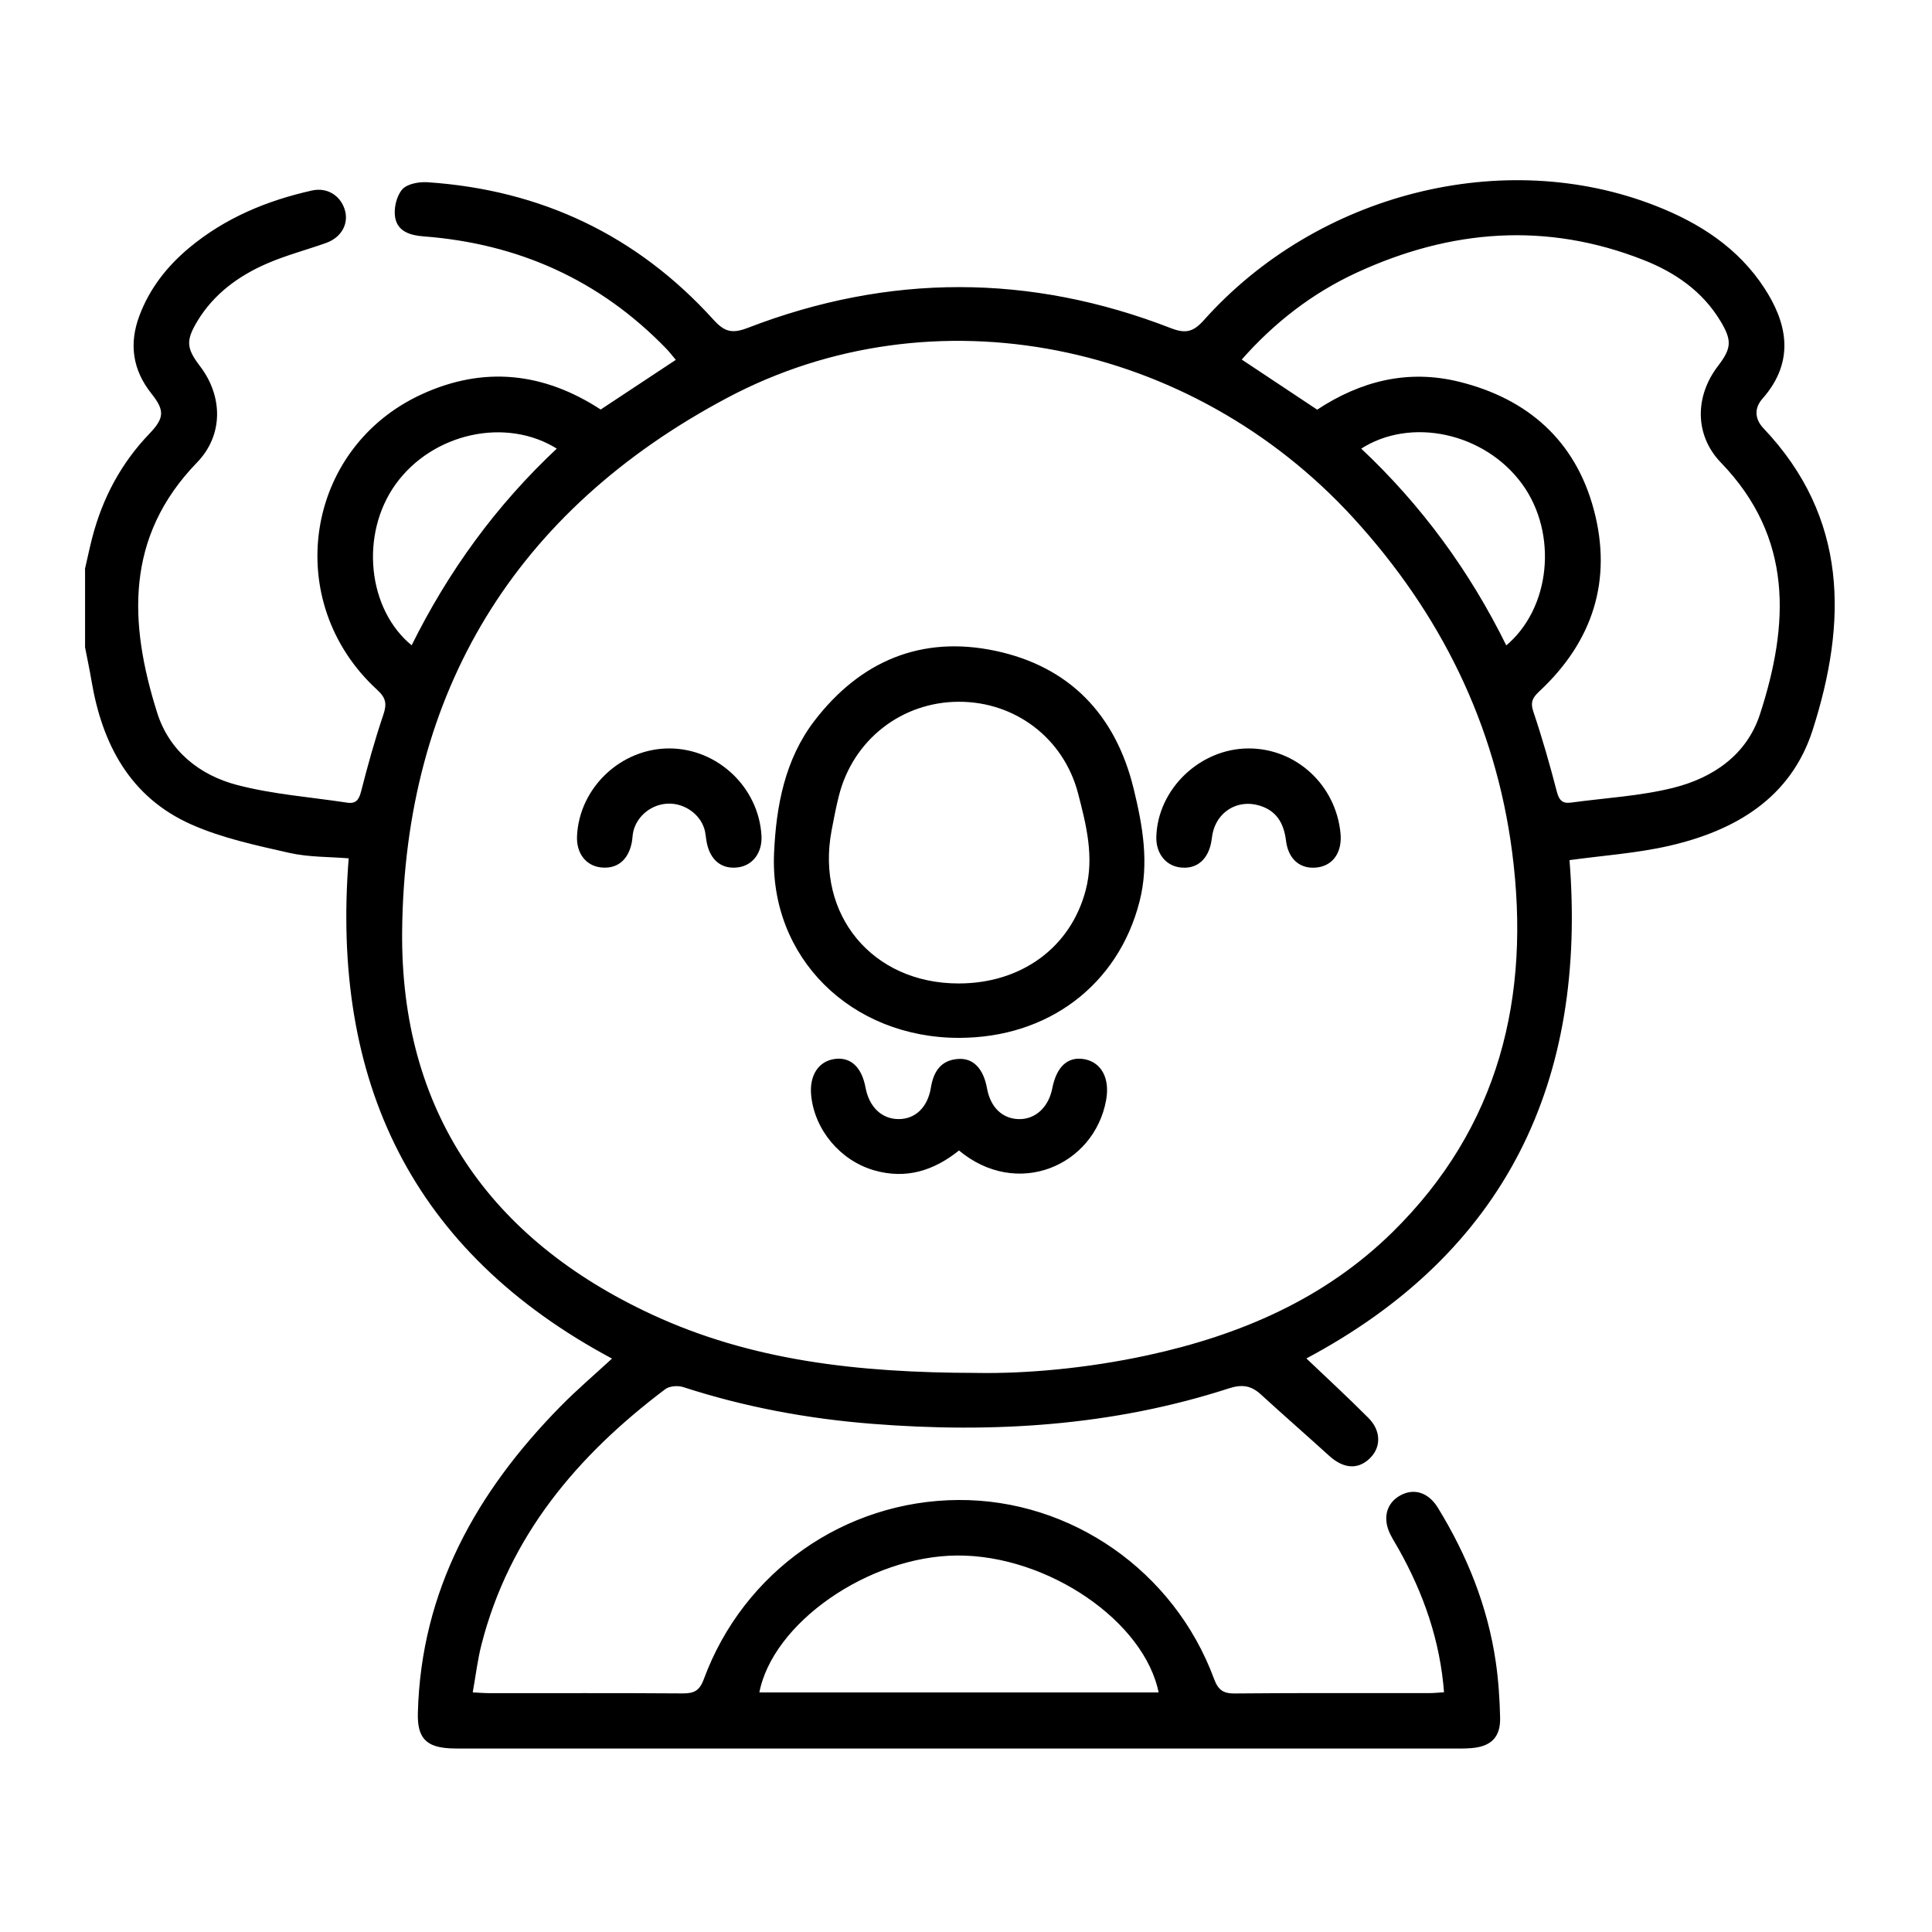 <?xml version="1.0" encoding="UTF-8"?><svg id="Capa_1" xmlns="http://www.w3.org/2000/svg" viewBox="0 0 1080 1080"><defs><style>.cls-1{stroke:#000;stroke-miterlimit:10;}</style></defs><path class="cls-1" d="M48.02,318.01c1.35-5.83,2.56-11.7,4.07-17.49,5.72-21.92,16.01-41.31,31.79-57.73,8.58-8.93,8.78-13.52,1.23-22.99-10.41-13.06-12.57-27.36-6.79-42.93,5.68-15.29,15.42-27.68,27.82-38.01,19.96-16.62,43.27-26.27,68.38-31.88,8.22-1.84,15.46,2.73,17.77,10.51,2.23,7.49-1.86,14.89-10.2,17.86-11.04,3.93-22.47,6.9-33.18,11.57-15.96,6.96-29.78,17.07-39,32.34-6.65,11.02-6.24,15.61,1.48,25.71,12.75,16.69,13,38.14-1.64,53.25-40.51,41.8-38.2,90.23-22.36,140.39,6.76,21.41,23.77,35.11,44.88,40.65,20.06,5.26,41.09,6.79,61.7,9.92,5.01,.76,7.07-1.53,8.34-6.53,3.68-14.43,7.66-28.81,12.44-42.91,2.12-6.26,1.55-9.81-3.55-14.48-53.41-48.88-40.58-134.39,24.73-164.39,34.52-15.86,67.9-12.28,99.86,8.65,13.91-9.2,27.86-18.41,42.72-28.24-1.93-2.29-3.73-4.7-5.81-6.84-37.24-38.42-82.86-58.79-135.96-62.81-7.27-.55-14.05-2.66-15.35-10.11-.85-4.86,.67-11.6,3.77-15.23,2.63-3.07,9.15-4.23,13.8-3.92,63.41,4.24,116.94,29.64,159.61,76.8,6.46,7.13,11,7.89,19.8,4.51,78.58-30.28,157.43-30.29,235.96,.22,8.46,3.28,12.97,2.17,18.99-4.57,63.31-70.89,167.24-97.06,252.06-63.8,24.41,9.57,45.88,23.35,60.52,45.82,11.75,18.04,17.95,39.65-1.06,61.2-4.86,5.5-4.49,11.86,.59,17.21,47.29,49.86,46.65,108.03,27.37,168.19-12.16,37.95-43.22,56-79.99,64.41-18.1,4.14-36.86,5.38-55.98,8.02,9.89,123.34-34.73,219.11-147.4,278.88,11.87,11.32,23.77,22.26,35.16,33.71,7.04,7.07,6.94,16.06,.69,22-6.49,6.17-14.17,5.5-21.98-1.59-12.69-11.52-25.6-22.79-38.25-34.36-5.48-5.01-10.81-5.8-18.13-3.43-65.03,21.09-131.82,25.17-199.52,19.82-35.89-2.84-71.03-9.36-105.31-20.5-3.1-1.01-8.01-.65-10.47,1.21-49.14,37.02-87.37,82.06-102.99,143.19-2.18,8.54-3.2,17.37-4.96,27.22,4.02,.19,7.07,.45,10.11,.45,35.9,.03,71.81-.12,107.71,.14,6.52,.05,9.9-1.46,12.39-8.23,22.11-60.05,78.59-99.55,141.95-99.89,62.68-.33,120.1,39.61,142.26,99.44,2.36,6.37,5.16,8.78,12.09,8.71,36.22-.35,72.44-.15,108.66-.19,2.79,0,5.58-.32,8.92-.52-2.19-29.28-11.43-55.63-25.35-80.53-1.55-2.77-3.27-5.45-4.7-8.28-4.46-8.82-2.28-17.18,5.46-21.34,7.33-3.94,15.05-1.54,20.18,6.81,16.28,26.51,27.73,54.92,32.27,85.81,1.52,10.33,2.2,20.84,2.45,31.29,.25,10.61-4.79,15.59-15.46,16.5-3.79,.33-7.62,.24-11.43,.24-183.33,.01-366.65,0-549.98,0-3.18,0-6.36,.06-9.53-.1-13.33-.67-17.94-5.71-17.59-19.27,1.76-68.46,32.8-123.38,79.47-170.92,9.3-9.48,19.46-18.11,29.42-27.3-112.49-59.87-157.58-155.06-147.52-280-11.29-.94-22.81-.62-33.69-3.09-18.44-4.19-37.34-8.19-54.49-15.78-34.11-15.09-49.69-44.59-55.65-80.07-1.05-6.23-2.38-12.41-3.58-18.61v-43.85l-.02,.06Zm498.09,449.97c27.36,.47,61.76-2.54,95.71-9.93,51.47-11.2,98.7-31.38,136.79-68.76,60.08-58.96,77.73-132.2,67.16-213.2-9.34-71.59-40.22-133.73-88.95-186.98-90.47-98.86-235.04-128.52-350.58-67.13-118.41,62.92-180.63,164.43-181.94,298.6-.98,100.44,48.79,172.46,139.98,214.72,55.22,25.59,114.28,32.6,181.84,32.67h-.01ZM736.31,229.59c24.64-16.25,50.88-22.73,79.33-15.68,38.18,9.46,64.54,32.76,74.79,70.99,10.52,39.23-.45,73.38-30.21,101.13-3.95,3.68-5.42,6.41-3.52,12.02,4.96,14.69,9.21,29.65,13.11,44.67,1.31,5.05,3.47,7.11,8.41,6.44,19.11-2.61,38.62-3.63,57.22-8.27,22.4-5.58,41.41-18.54,48.86-41.45,16.4-50.38,18.76-99.08-21.95-141.2-14.6-15.11-14.4-36.6-1.66-53.23,7.74-10.1,8.18-14.66,1.54-25.7-10.1-16.79-25.47-27.41-43.2-34.4-54.49-21.5-108.13-17.23-160.64,6.96-25.04,11.53-46.46,28.1-65.01,49.22,14.58,9.69,28.5,18.93,42.92,28.51h.01ZM423.88,946.57h224.41c-7.84-40.58-62.51-77.84-113.21-77.53-49.71,.3-103.94,37.94-111.2,77.53h0ZM312.06,250.69c-29.04-18.46-70.58-9.11-91.31,19.72-20.15,28.02-16.01,70.61,9.53,91.1,20.56-41.59,47.28-78.58,81.78-110.81h0Zm448.07,.02c34.08,31.93,61.16,68.96,81.73,110.87,25.62-21.14,29.65-63.47,9.45-91.27-20.96-28.85-62.8-38.18-91.18-19.6Z"/><path class="cls-1" d="M536.16,579.68c-60.1,.02-105.56-44.59-102.95-102.9,1.17-26,5.96-52.01,22.48-73.56,25.46-33.21,59.43-47.6,100.51-38.94,41.39,8.73,67.02,35.61,77.02,76.68,5.04,20.67,8.8,41.51,3.28,62.98-11.86,46.18-50.69,75.72-100.35,75.73h0Zm-.37-29.42c35.5,.03,63.19-20.36,71.61-52.55,4.88-18.64,.35-36.6-4.28-54.35-8.12-31.1-35.47-51.69-67.25-51.57-32.13,.12-59.4,21.43-67.38,52.83-1.64,6.44-2.88,12.99-4.12,19.53-9,47.51,23,86.07,71.43,86.11h0Z"/><path class="cls-1" d="M536.08,642.49c-14.27,11.55-29.72,16.34-47.39,11.22-18.6-5.39-32.8-22.29-34.73-41.28-1.12-11.02,3.91-18.83,12.88-19.99,8.53-1.1,14.43,4.48,16.5,15.6s9.29,18,18.93,18.04c9.59,.04,16.74-6.66,18.6-18,1.44-8.78,5.37-15.05,14.94-15.63,8.14-.5,13.51,5.37,15.45,16.07,1.94,10.71,8.7,17.29,18.07,17.57,9.54,.29,17.24-6.68,19.37-17.53,2.32-11.84,8.26-17.44,17.01-16.04,9.47,1.53,14.28,10.27,12.15,22.23-6.51,36.44-49.3,55.1-81.77,27.74h-.01Z"/><path class="cls-1" d="M697.96,418.88c26.33-.04,48.25,20.17,50.89,46.91,.99,10.04-3.68,17.24-12.04,18.54-9.15,1.43-16.13-3.83-17.42-14.39-1.25-10.19-5.59-17.4-15.69-20.24-12.31-3.46-23.91,3.84-26.39,16.37-.37,1.86-.49,3.77-.92,5.62-2.15,9.29-8.41,13.92-17.01,12.66-7.66-1.13-12.73-7.84-12.49-16.53,.74-26.44,24.18-48.9,51.07-48.94h0Z"/><path class="cls-1" d="M374.44,418.88c26.61,.18,49.2,21.67,50.73,48.26,.53,9.17-4.63,16.18-12.7,17.23-8.6,1.12-14.72-3.55-16.8-12.95-.62-2.78-.66-5.71-1.51-8.4-2.67-8.47-11.39-14.45-20.41-14.29-9.47,.17-17.98,6.8-20.19,15.85-.52,2.14-.48,4.42-.93,6.58-2,9.46-8.01,14.2-16.65,13.24-8.17-.92-13.35-7.72-12.92-16.99,1.23-26.82,24.4-48.71,51.38-48.53Z"/></svg>